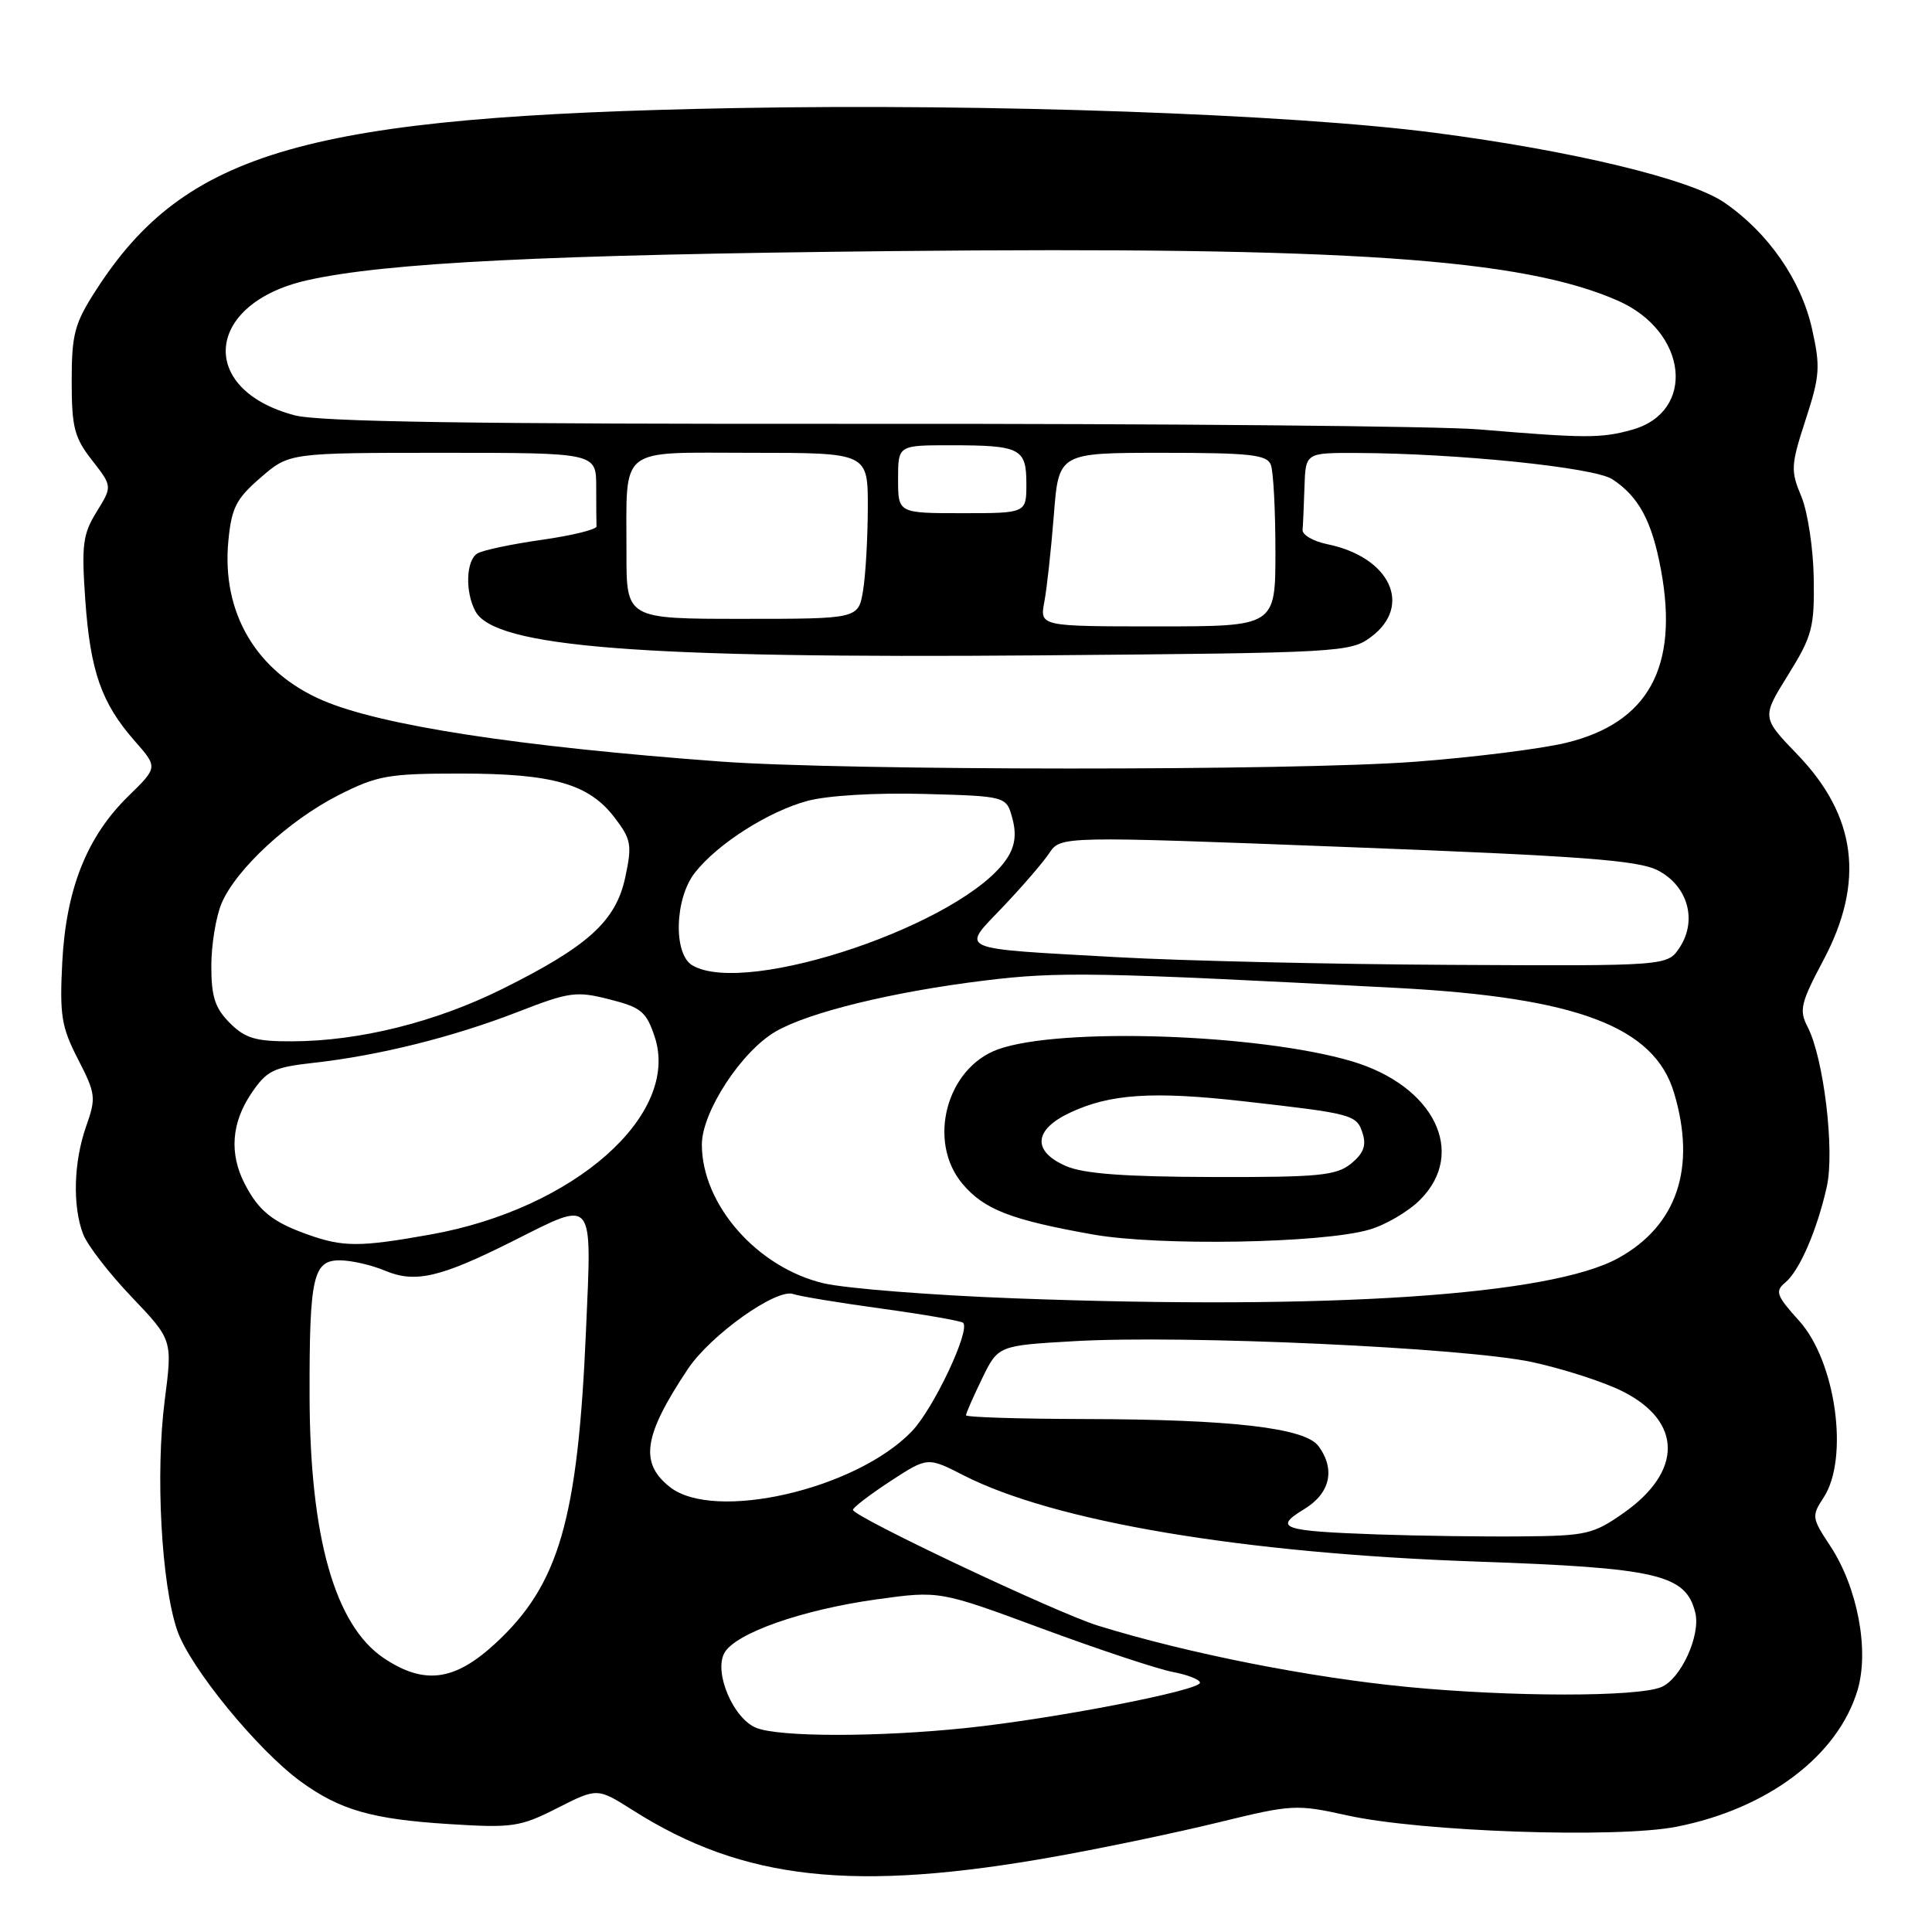 <?xml version="1.0" encoding="UTF-8" standalone="no"?>
<!DOCTYPE svg PUBLIC "-//W3C//DTD SVG 1.1//EN" "http://www.w3.org/Graphics/SVG/1.1/DTD/svg11.dtd" >
<svg xmlns="http://www.w3.org/2000/svg" xmlns:xlink="http://www.w3.org/1999/xlink" version="1.1" viewBox="0 0 256 256">
 <g >
 <path fill="currentColor"
d=" M 140.00 245.97 C 146.32 244.84 156.01 242.81 161.52 241.46 C 171.21 239.09 171.78 239.06 178.52 240.55 C 188.32 242.72 214.22 243.61 222.16 242.05 C 234.23 239.67 243.52 232.66 246.13 223.97 C 247.72 218.67 246.13 210.31 242.50 204.82 C 240.07 201.14 240.03 200.88 241.64 198.43 C 245.04 193.24 243.26 180.40 238.39 175.01 C 235.38 171.68 235.17 171.10 236.55 169.95 C 238.44 168.39 240.76 163.04 242.06 157.25 C 243.13 152.46 241.65 140.17 239.51 136.05 C 238.37 133.86 238.60 132.89 241.62 127.21 C 247.12 116.84 246.01 108.12 238.15 99.96 C 233.43 95.06 233.43 95.06 236.94 89.42 C 240.14 84.26 240.43 83.14 240.33 76.62 C 240.27 72.69 239.53 67.82 238.69 65.79 C 237.25 62.37 237.29 61.65 239.25 55.63 C 241.15 49.81 241.23 48.61 240.10 43.56 C 238.65 37.10 234.29 30.82 228.47 26.83 C 223.91 23.71 208.31 19.96 190.00 17.58 C 170.98 15.11 131.00 13.70 97.50 14.32 C 40.73 15.37 24.59 19.97 12.70 38.48 C 9.87 42.87 9.50 44.28 9.50 50.50 C 9.50 56.63 9.85 57.99 12.20 60.99 C 14.89 64.44 14.89 64.44 12.80 67.82 C 10.97 70.78 10.79 72.20 11.30 79.50 C 11.97 88.96 13.44 93.15 17.83 98.16 C 20.92 101.67 20.92 101.67 17.02 105.48 C 11.51 110.86 8.76 117.78 8.25 127.50 C 7.89 134.54 8.14 136.08 10.34 140.36 C 12.69 144.93 12.75 145.45 11.42 149.23 C 9.76 153.94 9.59 159.79 11.01 163.52 C 11.56 164.97 14.45 168.72 17.44 171.85 C 22.86 177.54 22.86 177.54 21.83 185.52 C 20.58 195.22 21.38 209.88 23.48 216.03 C 25.17 220.96 34.17 231.95 39.90 236.10 C 45.08 239.85 49.32 241.06 59.52 241.70 C 67.92 242.23 68.91 242.08 73.85 239.58 C 79.15 236.89 79.15 236.89 83.83 239.85 C 98.52 249.18 113.23 250.78 140.00 245.97 Z  M 100.21 228.95 C 97.18 227.74 94.58 221.65 95.97 219.05 C 97.38 216.43 106.24 213.30 116.19 211.92 C 124.50 210.77 124.50 210.77 138.17 215.83 C 145.69 218.61 153.45 221.18 155.42 221.55 C 157.39 221.92 159.00 222.56 159.00 222.97 C 159.00 224.00 139.55 227.77 128.00 228.97 C 116.31 230.19 103.27 230.18 100.21 228.95 Z  M 186.50 223.53 C 173.46 222.27 157.29 219.06 145.50 215.41 C 139.97 213.70 112.99 200.94 113.02 200.06 C 113.03 199.75 115.26 198.05 117.97 196.27 C 122.91 193.05 122.91 193.05 127.70 195.50 C 139.72 201.63 164.64 205.82 195.50 206.91 C 219.67 207.75 223.36 208.61 224.63 213.67 C 225.38 216.66 222.73 222.48 220.12 223.55 C 216.92 224.87 200.25 224.86 186.50 223.53 Z  M 50.90 219.74 C 44.37 215.39 41.05 203.67 41.02 184.88 C 40.99 169.21 41.49 167.00 45.01 167.00 C 46.53 167.00 49.24 167.62 51.04 168.38 C 55.03 170.05 58.34 169.28 68.00 164.43 C 78.86 158.98 78.42 158.44 77.65 176.25 C 76.57 201.38 74.07 210.00 65.61 217.79 C 60.23 222.75 56.22 223.28 50.90 219.74 Z  M 182.50 203.32 C 169.83 202.87 168.68 202.48 172.81 199.97 C 176.26 197.87 176.98 194.72 174.71 191.62 C 172.94 189.20 163.20 188.07 143.75 188.03 C 135.09 188.01 128.00 187.79 128.00 187.53 C 128.00 187.27 128.96 185.08 130.13 182.67 C 132.26 178.29 132.26 178.29 142.38 177.71 C 157.01 176.87 194.08 178.57 203.00 180.48 C 207.12 181.37 212.52 183.11 215.00 184.36 C 222.93 188.34 222.99 194.95 215.16 200.46 C 211.13 203.29 210.20 203.51 201.67 203.58 C 196.62 203.63 188.00 203.51 182.50 203.32 Z  M 88.75 197.03 C 84.71 193.83 85.27 190.21 91.16 181.38 C 94.18 176.87 102.92 170.66 105.12 171.47 C 105.88 171.75 111.15 172.62 116.83 173.40 C 122.51 174.18 127.36 175.03 127.62 175.28 C 128.61 176.27 123.69 186.68 120.82 189.66 C 113.41 197.37 94.62 201.68 88.75 197.03 Z  M 134.50 172.04 C 123.50 171.63 112.10 170.73 109.17 170.05 C 100.35 167.98 93.00 159.63 93.00 151.65 C 93.00 147.34 98.25 139.30 102.78 136.68 C 107.18 134.13 118.32 131.41 130.44 129.93 C 140.23 128.72 145.30 128.81 185.00 130.90 C 208.95 132.16 219.20 136.03 221.82 144.81 C 224.80 154.75 222.22 162.41 214.42 166.71 C 205.46 171.65 176.26 173.60 134.50 172.04 Z  M 181.42 162.94 C 183.58 162.32 186.62 160.54 188.17 158.98 C 194.40 152.75 190.03 143.87 179.14 140.63 C 166.87 136.99 140.53 136.09 132.28 139.03 C 125.41 141.47 122.81 151.24 127.53 156.86 C 130.41 160.27 133.92 161.64 144.85 163.58 C 153.56 165.12 175.16 164.75 181.42 162.94 Z  M 40.74 163.57 C 36.11 161.92 34.28 160.45 32.43 156.87 C 30.37 152.88 30.66 148.80 33.29 144.90 C 35.34 141.86 36.20 141.43 41.54 140.83 C 50.20 139.87 60.01 137.42 68.54 134.11 C 75.46 131.42 76.36 131.30 80.76 132.42 C 84.96 133.48 85.64 134.05 86.75 137.38 C 90.18 147.73 76.05 160.19 57.05 163.58 C 47.67 165.26 45.46 165.26 40.74 163.57 Z  M 30.45 135.55 C 28.49 133.58 28.00 132.07 28.00 128.01 C 28.00 125.22 28.61 121.49 29.35 119.72 C 31.25 115.20 38.28 108.69 44.90 105.34 C 50.00 102.76 51.45 102.50 61.00 102.50 C 73.26 102.50 78.03 103.86 81.44 108.34 C 83.64 111.22 83.77 111.94 82.85 116.25 C 81.61 122.06 77.92 125.40 66.50 131.07 C 57.67 135.45 47.58 137.96 38.70 137.98 C 33.87 138.00 32.50 137.59 30.45 135.55 Z  M 91.75 127.92 C 89.19 126.43 89.39 119.05 92.08 115.63 C 95.08 111.81 101.81 107.52 107.00 106.12 C 109.65 105.41 116.00 105.03 122.43 105.20 C 133.36 105.50 133.36 105.50 134.15 108.47 C 134.71 110.54 134.49 112.13 133.44 113.73 C 127.81 122.32 98.98 132.13 91.75 127.92 Z  M 148.00 126.83 C 126.39 125.62 127.31 126.02 132.88 120.18 C 135.42 117.51 138.19 114.31 139.03 113.05 C 140.55 110.78 140.55 110.78 178.53 112.24 C 209.70 113.43 217.07 113.99 219.67 115.33 C 223.64 117.38 224.93 121.93 222.57 125.54 C 220.95 128.00 220.95 128.00 192.23 127.85 C 176.43 127.77 156.53 127.31 148.00 126.83 Z  M 95.50 100.91 C 68.69 98.93 50.49 96.13 42.75 92.80 C 33.96 89.02 29.34 81.20 30.26 71.66 C 30.68 67.28 31.29 66.09 34.54 63.28 C 38.33 60.00 38.33 60.00 58.67 60.00 C 79.00 60.00 79.00 60.00 79.00 64.50 C 79.00 66.97 79.02 69.34 79.04 69.75 C 79.06 70.16 75.80 70.96 71.79 71.53 C 67.78 72.10 63.94 72.91 63.25 73.34 C 61.75 74.27 61.61 78.41 62.99 80.99 C 65.55 85.76 84.81 87.27 137.68 86.84 C 177.73 86.51 178.93 86.44 181.68 84.39 C 187.22 80.25 184.18 73.81 175.88 72.11 C 174.02 71.73 172.54 70.87 172.60 70.21 C 172.66 69.54 172.77 66.97 172.85 64.50 C 173.00 60.00 173.00 60.00 179.75 60.02 C 193.08 60.07 211.25 61.93 213.64 63.50 C 217.15 65.80 218.89 69.04 220.09 75.52 C 222.47 88.41 218.41 95.79 207.50 98.43 C 204.20 99.23 195.17 100.36 187.44 100.94 C 171.42 102.15 111.99 102.12 95.50 100.91 Z  M 138.38 79.75 C 138.72 77.96 139.28 72.79 139.64 68.25 C 140.28 60.00 140.28 60.00 154.03 60.00 C 165.65 60.00 167.88 60.25 168.39 61.58 C 168.73 62.45 169.00 67.63 169.00 73.08 C 169.00 83.00 169.00 83.00 153.39 83.00 C 137.77 83.00 137.77 83.00 138.38 79.75 Z  M 83.01 73.25 C 83.04 58.90 81.66 60.00 99.62 60.00 C 115.00 60.00 115.00 60.00 114.99 67.25 C 114.98 71.24 114.70 76.19 114.36 78.25 C 113.74 82.00 113.74 82.00 98.37 82.00 C 83.00 82.00 83.00 82.00 83.01 73.25 Z  M 119.00 63.50 C 119.00 59.00 119.00 59.00 125.92 59.00 C 135.21 59.00 136.00 59.40 136.00 64.11 C 136.00 68.00 136.00 68.00 127.50 68.00 C 119.00 68.00 119.00 68.00 119.00 63.50 Z  M 196.00 56.90 C 190.78 56.46 154.32 56.13 115.00 56.16 C 62.47 56.20 42.31 55.90 39.00 55.02 C 26.10 51.58 27.17 40.19 40.69 37.14 C 51.06 34.80 72.47 33.74 118.43 33.27 C 178.61 32.67 201.75 34.26 214.42 39.86 C 223.65 43.95 224.78 54.58 216.24 56.95 C 212.14 58.09 210.09 58.08 196.00 56.90 Z  M 141.25 154.51 C 136.77 152.56 136.96 149.72 141.71 147.47 C 147.04 144.94 152.71 144.56 164.82 145.93 C 179.30 147.57 179.77 147.69 180.56 150.19 C 181.07 151.79 180.66 152.86 179.02 154.19 C 177.06 155.77 174.77 156.00 160.64 155.96 C 149.01 155.93 143.59 155.53 141.25 154.51 Z "/>
</g>
</svg>
